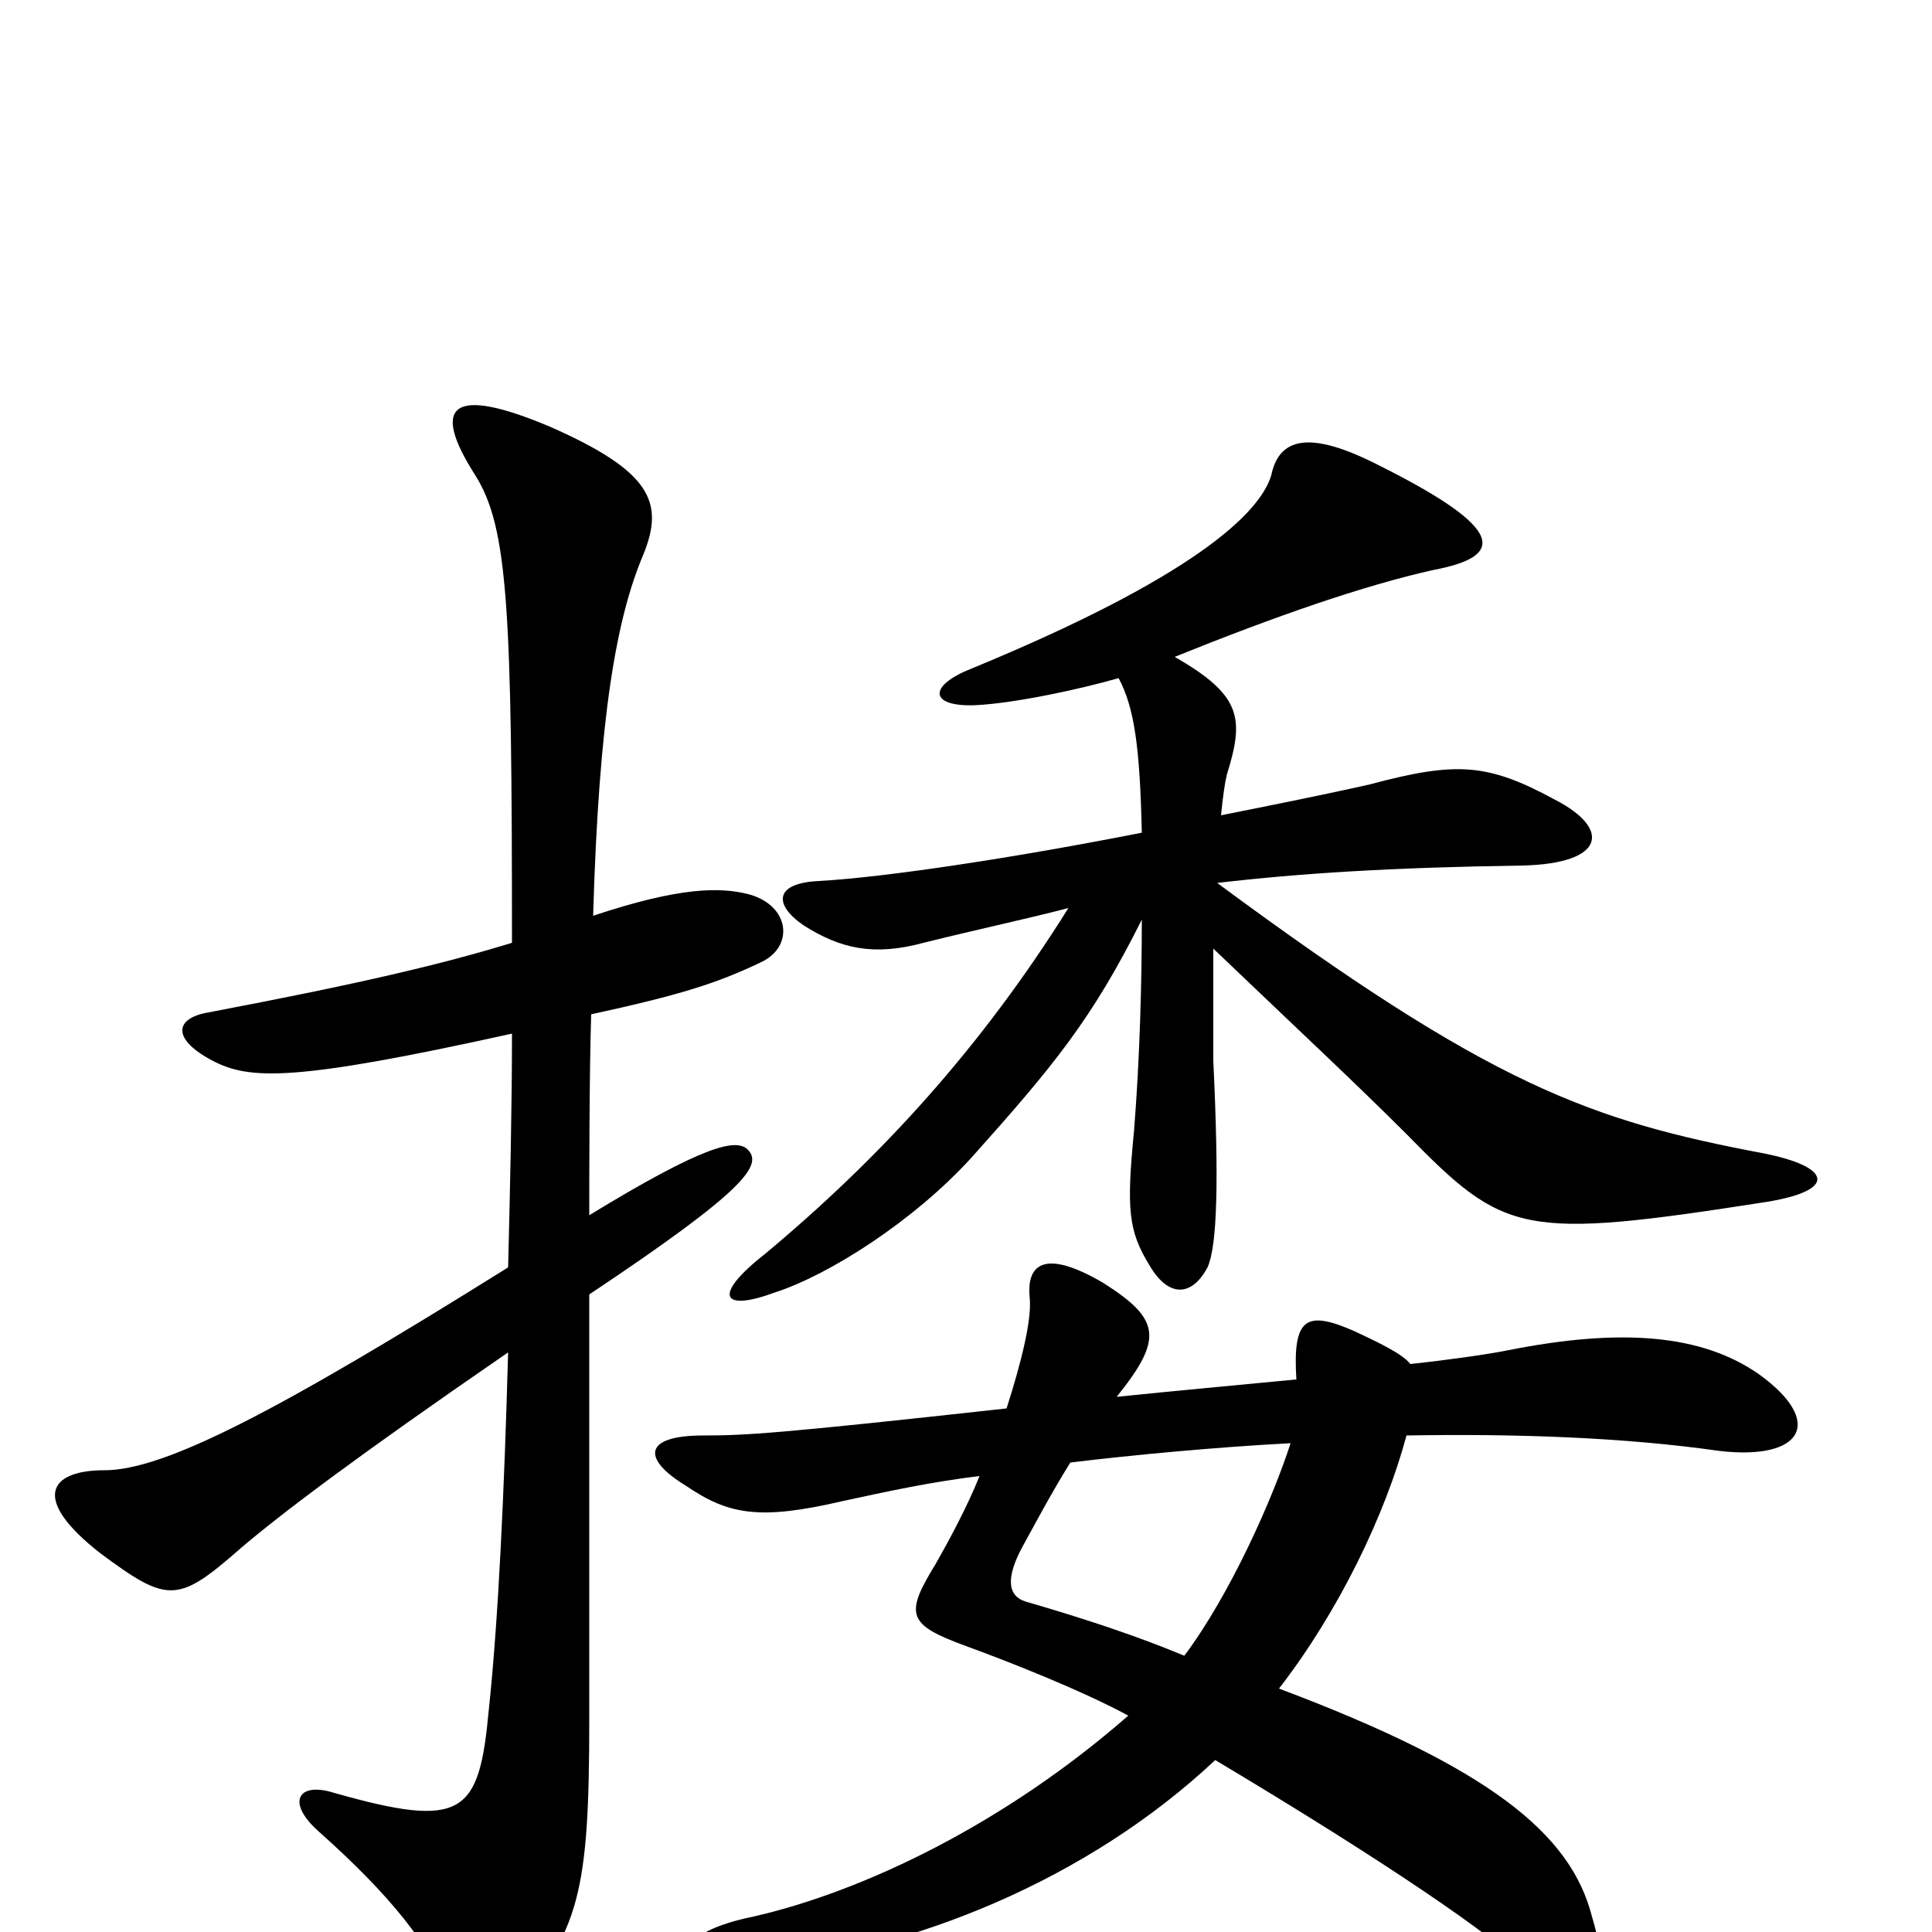 <svg xmlns="http://www.w3.org/2000/svg" viewBox="0 -1000 1000 1000">
	<path fill="#000000" d="M591 -569C525 -556 459 -546 424 -544C401 -543 400 -532 416 -521C435 -509 452 -505 478 -512C506 -519 530 -524 553 -530C508 -458 456 -401 396 -351C368 -329 374 -321 401 -331C429 -340 473 -368 503 -401C545 -448 565 -472 591 -524C591 -492 590 -453 587 -415C583 -374 584 -363 595 -345C605 -328 617 -329 625 -344C630 -355 631 -388 628 -451C628 -458 628 -484 628 -509C673 -466 702 -439 728 -413C779 -361 787 -358 915 -378C951 -384 948 -396 913 -403C823 -420 772 -438 630 -543C673 -548 720 -551 788 -552C831 -553 834 -571 805 -586C770 -605 754 -606 709 -594C687 -589 657 -583 632 -578C633 -588 634 -595 635 -599C644 -628 643 -640 608 -660C660 -681 706 -697 742 -705C779 -712 780 -726 714 -759C677 -778 662 -773 658 -754C652 -734 617 -701 503 -654C480 -645 481 -634 505 -635C525 -636 558 -643 579 -649C587 -634 590 -614 591 -569ZM668 -253C659 -225 637 -175 613 -143C589 -153 562 -162 531 -171C521 -174 521 -184 529 -199C534 -208 544 -227 554 -243C587 -247 630 -251 668 -253ZM730 -294C726 -299 716 -304 701 -311C676 -322 669 -318 671 -286C640 -283 607 -280 578 -277C602 -307 601 -317 571 -336C542 -353 531 -347 533 -328C534 -317 529 -296 521 -271C403 -258 386 -257 364 -257C333 -257 332 -245 355 -231C377 -216 393 -213 436 -223C459 -228 482 -233 507 -236C501 -221 492 -204 484 -190C468 -164 470 -159 500 -148C522 -140 560 -125 584 -112C520 -56 447 -21 390 -8C341 2 350 23 389 18C472 10 563 -27 629 -89C701 -46 764 -5 788 17C823 48 839 43 824 -8C813 -51 771 -85 662 -126C693 -166 717 -216 728 -257C785 -258 841 -256 890 -249C933 -244 945 -264 910 -289C881 -309 840 -313 780 -301C770 -299 749 -296 730 -294ZM265 -465C265 -427 264 -384 263 -344C143 -269 85 -239 54 -239C25 -239 16 -224 52 -196C87 -170 92 -170 125 -199C145 -216 183 -245 263 -300C261 -228 258 -162 253 -115C248 -61 240 -53 173 -72C154 -78 148 -67 165 -52C202 -19 223 7 233 34C239 50 254 51 265 39C300 0 305 -21 305 -110C305 -139 305 -253 305 -330C386 -384 395 -397 387 -405C381 -411 364 -407 305 -371C305 -389 305 -445 306 -475C352 -485 371 -491 394 -502C411 -510 409 -531 388 -537C373 -541 352 -541 307 -526C310 -629 319 -680 333 -713C344 -740 337 -756 285 -779C233 -801 223 -790 246 -754C263 -727 265 -685 265 -512C229 -501 187 -491 108 -476C90 -473 89 -462 110 -451C129 -441 152 -440 265 -465Z"/>
</svg>